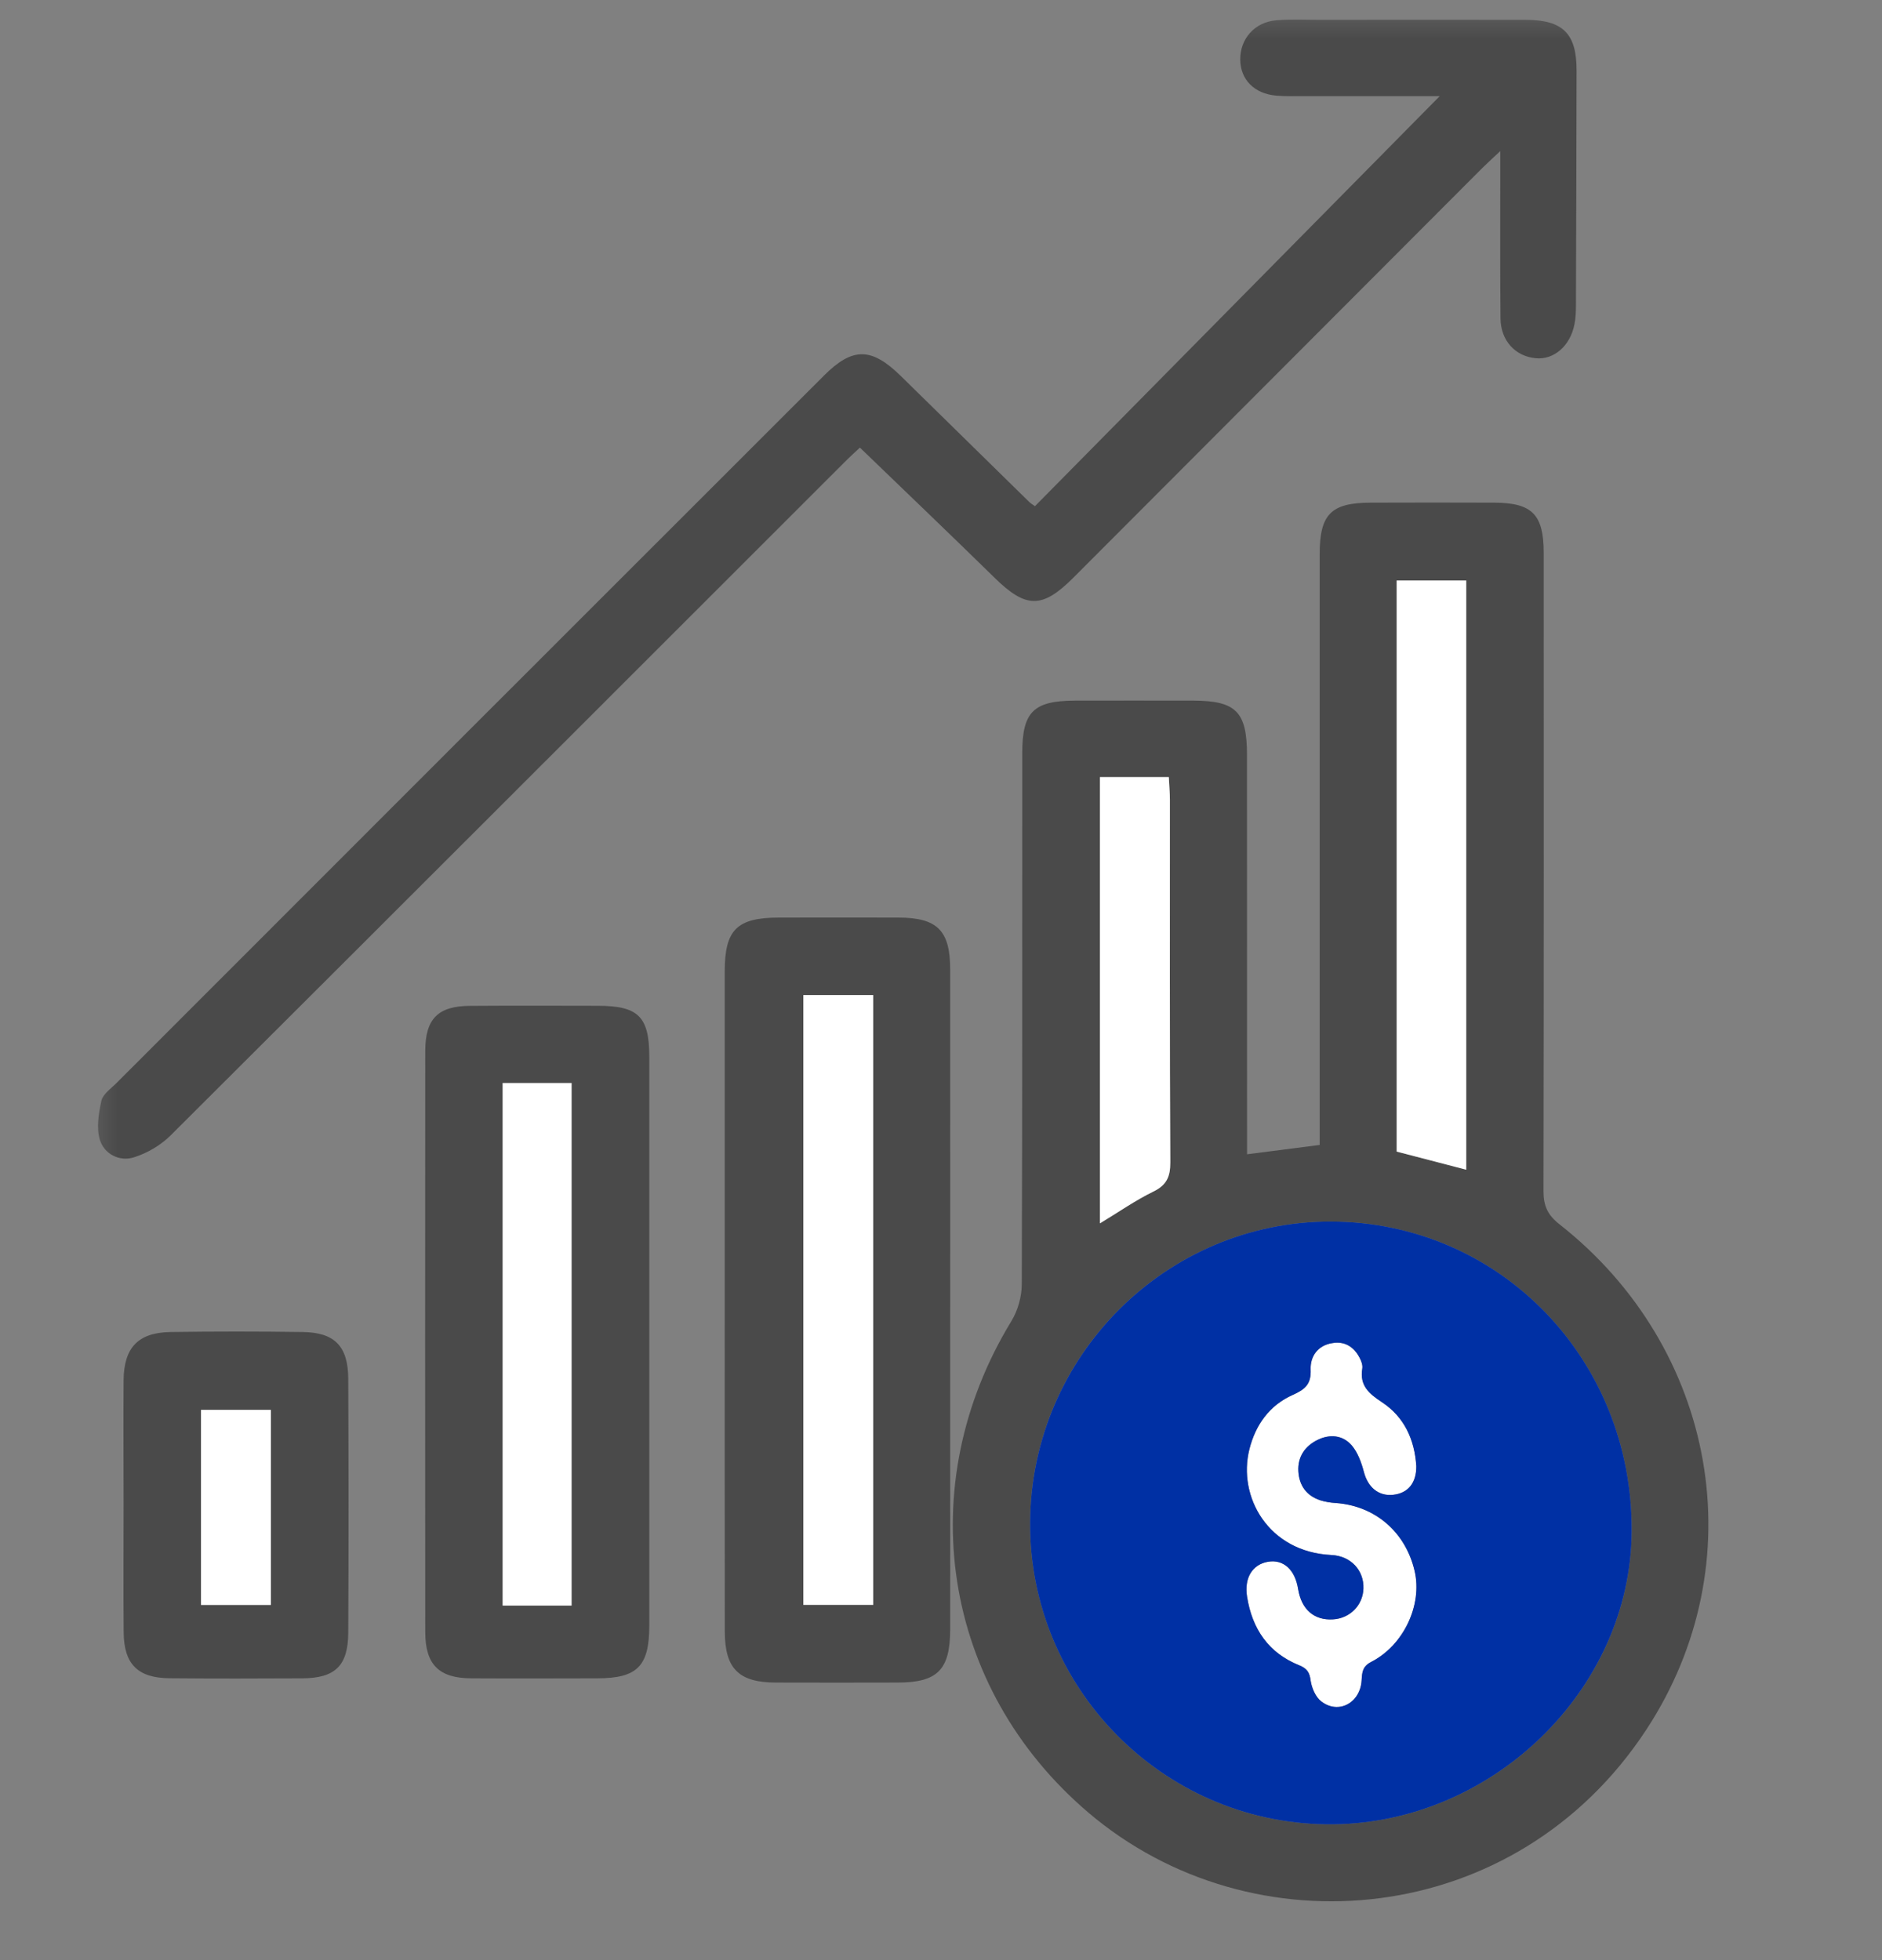 <?xml version="1.0" encoding="UTF-8"?>
<svg width="24px" height="25px" viewBox="0 0 24 25" version="1.1" xmlns="http://www.w3.org/2000/svg" xmlns:xlink="http://www.w3.org/1999/xlink">
    <rect x="0" y="0" width="24" height="25" fill="#808080" stroke="none"/>
    <!-- Generator: Sketch 53.2 (72643) - https://sketchapp.com -->
    <title>icon_profile copy 26</title>
    <desc>Created with Sketch.</desc>
    <defs>
        <polygon id="path-1" points="0 24.5 21.036 24.5 21.036 0 0 0"></polygon>
    </defs>
    <g id="icon_profile-copy-26" stroke="none" stroke-width="1" fill="none" fill-rule="evenodd">
        <g id="Group-19" transform="translate(1, 0)">
            <path d="M13.707,15.198 C13.877,15.116 13.925,15.008 13.924,14.825 C13.916,13.284 13.919,11.743 13.919,10.201 C13.919,10.107 13.909,10.013 13.905,9.911 L13.026,9.911 L13.026,15.603 C13.267,15.458 13.478,15.31 13.707,15.198 M17.697,14.919 L17.697,7.404 L16.811,7.404 L16.811,14.687 C17.112,14.765 17.395,14.84 17.697,14.919 M19.808,19.523 C19.816,17.33 18.12,15.585 15.973,15.58 C13.873,15.575 12.15,17.296 12.136,19.413 C12.122,21.513 13.814,23.242 15.911,23.268 C17.999,23.296 19.801,21.562 19.808,19.523 M18.887,15.615 C20.892,17.19 21.389,19.935 19.995,22.06 C18.33,24.6 14.973,24.9 12.879,23.118 C11.009,21.525 10.616,18.951 11.898,16.849 C11.98,16.715 12.03,16.537 12.03,16.379 C12.038,14.122 12.035,11.864 12.036,9.607 C12.036,9.081 12.178,8.939 12.702,8.936 C13.21,8.935 13.719,8.935 14.228,8.936 C14.762,8.939 14.902,9.081 14.902,9.626 C14.903,11.204 14.903,12.784 14.903,14.363 L14.903,14.722 C15.233,14.679 15.52,14.643 15.829,14.603 L15.829,14.268 L15.829,7.069 C15.829,6.56 15.973,6.413 16.476,6.411 C17.002,6.409 17.528,6.409 18.055,6.411 C18.541,6.413 18.686,6.563 18.686,7.055 C18.687,9.768 18.688,12.481 18.683,15.193 C18.683,15.382 18.738,15.498 18.887,15.615" id="Fill-1" fill="#4A4A4A"></path>
            <path d="M17.698,7.404 L17.698,14.919 C17.395,14.841 17.113,14.765 16.811,14.688 L16.811,7.404 L17.698,7.404 Z" id="Fill-3" fill="#FFFFFF"></path>
            <path d="M17.061,18.7 C17.063,18.914 16.957,19.044 16.768,19.065 C16.58,19.086 16.443,18.969 16.392,18.771 C16.361,18.653 16.315,18.526 16.238,18.435 C16.123,18.302 15.957,18.288 15.8,18.366 C15.639,18.446 15.547,18.583 15.557,18.764 C15.567,18.945 15.66,19.077 15.836,19.135 C15.9,19.155 15.967,19.166 16.034,19.17 C16.536,19.205 16.925,19.54 17.04,20.038 C17.14,20.468 16.902,20.983 16.487,21.196 C16.374,21.254 16.371,21.328 16.364,21.429 C16.348,21.72 16.069,21.87 15.849,21.7 C15.777,21.645 15.728,21.53 15.714,21.436 C15.701,21.331 15.669,21.281 15.569,21.24 C15.176,21.083 14.968,20.775 14.903,20.365 C14.865,20.124 14.971,19.953 15.171,19.919 C15.367,19.886 15.515,20.02 15.554,20.266 C15.596,20.527 15.758,20.669 15.999,20.654 C16.214,20.641 16.38,20.474 16.387,20.262 C16.396,20.034 16.232,19.845 15.977,19.833 C15.174,19.794 14.78,19.089 14.933,18.483 C15.012,18.17 15.191,17.922 15.486,17.791 C15.645,17.72 15.722,17.653 15.714,17.466 C15.708,17.298 15.806,17.158 15.992,17.13 C16.15,17.103 16.265,17.179 16.337,17.315 C16.36,17.357 16.38,17.412 16.373,17.456 C16.337,17.672 16.457,17.774 16.622,17.883 C16.912,18.073 17.04,18.366 17.061,18.7" id="Fill-5" fill="#FFFFFF"></path>
            <path d="M15.973,15.58 C18.12,15.585 19.817,17.33 19.808,19.523 C19.801,21.562 17.999,23.296 15.911,23.268 C13.815,23.242 12.122,21.514 12.136,19.413 C12.151,17.296 13.873,15.575 15.973,15.58 M16.392,18.771 C16.443,18.969 16.579,19.086 16.768,19.065 C16.956,19.044 17.063,18.914 17.061,18.7 C17.04,18.366 16.911,18.073 16.621,17.883 C16.456,17.774 16.337,17.672 16.372,17.456 C16.38,17.412 16.36,17.357 16.337,17.315 C16.265,17.179 16.15,17.103 15.992,17.13 C15.806,17.158 15.708,17.298 15.714,17.466 C15.722,17.653 15.645,17.72 15.486,17.791 C15.191,17.922 15.012,18.17 14.933,18.483 C14.78,19.089 15.174,19.794 15.977,19.833 C16.232,19.845 16.396,20.034 16.387,20.262 C16.38,20.475 16.214,20.642 15.999,20.654 C15.758,20.669 15.596,20.527 15.554,20.267 C15.515,20.02 15.367,19.886 15.171,19.919 C14.971,19.953 14.865,20.124 14.903,20.365 C14.968,20.775 15.176,21.083 15.569,21.24 C15.669,21.281 15.701,21.331 15.714,21.436 C15.728,21.53 15.777,21.645 15.849,21.7 C16.069,21.87 16.348,21.72 16.364,21.43 C16.37,21.328 16.374,21.254 16.487,21.196 C16.902,20.983 17.14,20.468 17.04,20.038 C16.925,19.54 16.535,19.205 16.034,19.17 C15.967,19.166 15.9,19.155 15.836,19.135 C15.66,19.077 15.567,18.945 15.557,18.765 C15.547,18.583 15.639,18.446 15.8,18.366 C15.957,18.288 16.122,18.302 16.238,18.435 C16.315,18.526 16.361,18.653 16.392,18.771" id="Fill-7" fill="#0030A4"></path>
            <path d="M13.924,14.825 C13.925,15.008 13.877,15.116 13.707,15.198 C13.478,15.31 13.267,15.458 13.027,15.603 L13.027,9.911 L13.905,9.911 C13.909,10.013 13.919,10.107 13.919,10.201 C13.919,11.743 13.916,13.284 13.924,14.825" id="Fill-9" fill="#FFFFFF"></path>
            <mask id="mask-2" fill="white">
                <use xlink:href="#path-1"></use>
            </mask>
            <g id="Clip-12"></g>
            <path d="M9.245,20.469 L10.136,20.469 L10.136,12.691 L9.245,12.691 L9.245,20.469 Z M11.117,12.361 C11.118,14.349 11.117,16.338 11.117,18.327 C11.117,19.147 11.118,19.967 11.117,20.786 C11.116,21.298 10.954,21.46 10.446,21.46 C9.929,21.461 9.411,21.462 8.894,21.46 C8.423,21.459 8.245,21.284 8.243,20.816 C8.241,19.405 8.242,17.996 8.242,16.588 L8.242,12.386 C8.243,11.857 8.398,11.704 8.933,11.703 C9.442,11.702 9.95,11.702 10.457,11.703 C10.952,11.704 11.116,11.867 11.117,12.361 L11.117,12.361 Z" id="Fill-11" fill="#4A4A4A" mask="url(#mask-2)"></path>
            <polygon id="Fill-13" fill="#FFFFFF" mask="url(#mask-2)" points="9.245 20.469 10.136 20.469 10.136 12.691 9.245 12.691"></polygon>
            <path d="M5.41,20.478 L6.289,20.478 L6.289,13.813 L5.41,13.813 L5.41,20.478 Z M6.625,12.828 C7.14,12.829 7.279,12.966 7.28,13.475 C7.28,14.69 7.28,15.904 7.28,17.116 C7.28,18.321 7.28,19.527 7.28,20.732 C7.28,21.252 7.128,21.405 6.616,21.406 C6.081,21.407 5.546,21.409 5.01,21.406 C4.598,21.404 4.424,21.232 4.423,20.818 C4.421,18.344 4.421,15.872 4.423,13.401 C4.424,12.992 4.589,12.831 4.992,12.829 C5.536,12.825 6.08,12.827 6.625,12.828 L6.625,12.828 Z" id="Fill-14" fill="#4A4A4A" mask="url(#mask-2)"></path>
            <polygon id="Fill-15" fill="#FFFFFF" mask="url(#mask-2)" points="5.41 20.478 6.289 20.478 6.289 13.813 5.41 13.813"></polygon>
            <path d="M1.563,20.47 L2.454,20.47 L2.454,17.982 L1.563,17.982 L1.563,20.47 Z M2.86,16.989 C3.268,16.994 3.439,17.17 3.441,17.586 C3.446,18.664 3.447,19.743 3.441,20.822 C3.439,21.246 3.275,21.404 2.853,21.406 C2.292,21.409 1.73,21.41 1.168,21.405 C0.757,21.403 0.58,21.226 0.577,20.818 C0.572,20.274 0.576,19.73 0.576,19.185 C0.576,18.659 0.572,18.133 0.576,17.608 C0.579,17.189 0.76,16.996 1.174,16.989 C1.736,16.981 2.297,16.981 2.86,16.989 L2.86,16.989 Z" id="Fill-16" fill="#4A4A4A" mask="url(#mask-2)"></path>
            <polygon id="Fill-17" fill="#FFFFFF" mask="url(#mask-2)" points="1.563 20.47 2.454 20.47 2.454 17.982 1.563 17.982"></polygon>
            <path d="M12.13,6.407 C12.143,6.419 12.158,6.428 12.198,6.456 C13.925,4.706 15.64,2.969 17.36,1.226 L15.623,1.226 C15.507,1.226 15.39,1.23 15.276,1.22 C14.993,1.195 14.819,1.015 14.816,0.76 C14.814,0.496 14.999,0.282 15.274,0.259 C15.458,0.243 15.647,0.253 15.834,0.253 C16.709,0.252 17.583,0.251 18.457,0.253 C18.931,0.254 19.106,0.428 19.105,0.899 C19.104,1.899 19.1,2.898 19.097,3.897 C19.097,3.976 19.094,4.058 19.078,4.136 C19.026,4.41 18.816,4.592 18.585,4.569 C18.324,4.545 18.138,4.346 18.135,4.061 C18.129,3.455 18.132,2.847 18.132,2.241 L18.132,1.927 C18.023,2.029 17.953,2.093 17.887,2.159 C16.153,3.895 14.421,5.633 12.687,7.369 C12.288,7.768 12.081,7.761 11.678,7.364 C11.118,6.815 10.551,6.274 9.966,5.709 C9.92,5.752 9.843,5.821 9.77,5.895 C6.904,8.759 4.042,11.624 1.173,14.484 C1.048,14.608 0.876,14.708 0.708,14.761 C0.522,14.819 0.33,14.719 0.274,14.539 C0.227,14.387 0.258,14.201 0.293,14.039 C0.312,13.956 0.411,13.887 0.48,13.819 C3.488,10.807 6.498,7.799 9.508,4.79 C9.872,4.426 10.112,4.428 10.486,4.794 C11.035,5.332 11.582,5.869 12.13,6.407" id="Fill-18" fill="#4A4A4A" mask="url(#mask-2)"></path>
        </g>
    </g>
</svg>